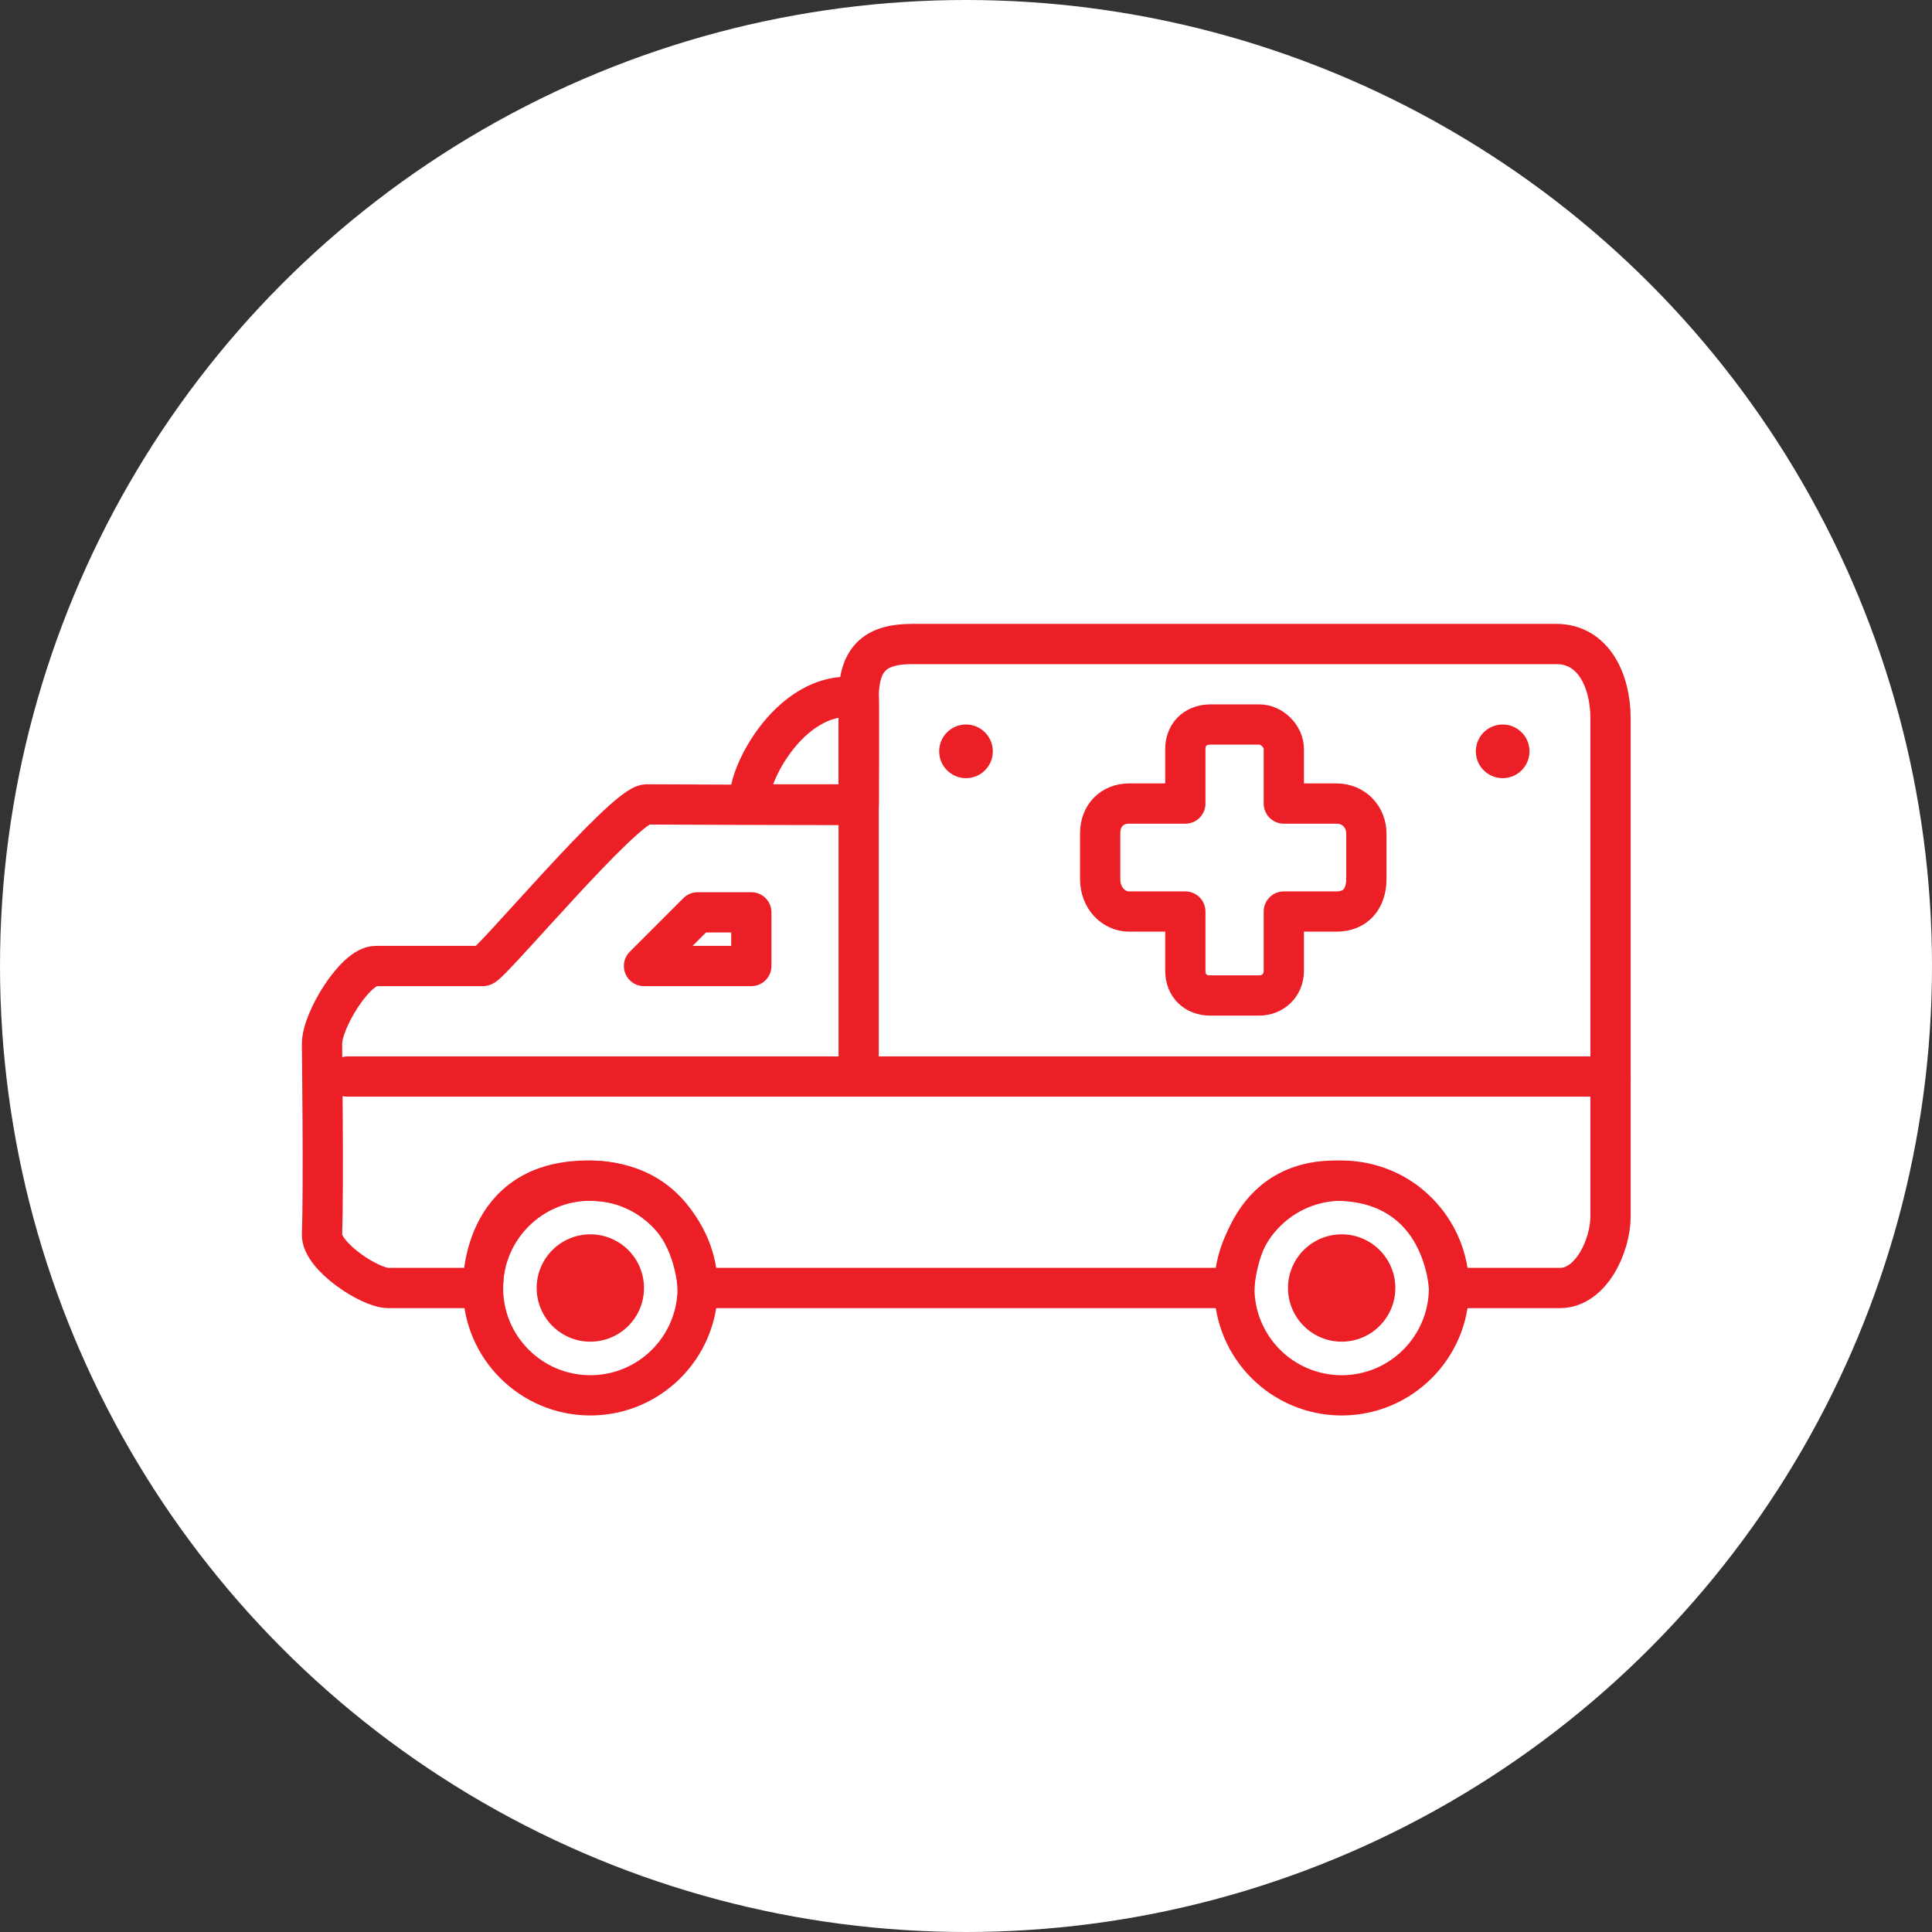 <?xml version="1.0" encoding="UTF-8" standalone="no"?><!DOCTYPE svg PUBLIC "-//W3C//DTD SVG 1.1//EN" "http://www.w3.org/Graphics/SVG/1.1/DTD/svg11.dtd"><svg width="100%" height="100%" viewBox="0 0 36 36" version="1.1" xmlns="http://www.w3.org/2000/svg" xmlns:xlink="http://www.w3.org/1999/xlink" xml:space="preserve" xmlns:serif="http://www.serif.com/" style="fill-rule:evenodd;clip-rule:evenodd;stroke-linecap:round;stroke-linejoin:round;stroke-miterlimit:3;"><rect x="0" y="0" width="36" height="36" fill="#333333" stroke="none"/><rect id="ambulance" x="0" y="0" width="36" height="36" style="fill:none;"/><g><circle cx="18" cy="18" r="18" style="fill:#fff;"/></g><g id="Ambulance"><path d="M17,12c0.026,0 11.965,0 12,0c0.69,0 1.01,0.681 1.01,1.387c0,0.029 0,9.249 0,9.275c0,0.556 -0.366,1.338 -0.942,1.338c-0.013,0 -2.068,0 -2.068,0c0,0 -0.075,-1.97 -2.085,-2c-1.848,-0.028 -1.915,2 -1.915,2l-10,0c0,0 -0.056,-1.966 -2,-2c-2.078,-0.036 -2,2 -2,2c0,0 -1.759,0 -1.763,0c-0.35,0 -1.252,-0.599 -1.237,-1c0.033,-0.864 0,-3.539 0,-3.55c0,-0.442 0.624,-1.45 1,-1.45c0.018,0 1.954,0 2,0c0.129,0 2.639,-3.011 3.048,-3.011c0.024,0 2.528,0.011 3.952,0.011c0,-1.415 0,-1.987 0,-2c0,-0.771 0.355,-1 1,-1Z" style="fill:none;stroke:#ec1f27;stroke-width:0.75px;"/><path d="M9,24c0,1.104 0.896,2 2,2c1.104,0 2,-0.896 2,-2c0,-1.104 -0.896,-2 -2,-2c-1.104,0 -2,0.896 -2,2Z" style="fill:none;stroke:#ec1f27;stroke-width:0.75px;stroke-linecap:square;stroke-linejoin:miter;"/><path d="M10,24c0,0.552 0.448,1 1,1c0.552,0 1,-0.448 1,-1c0,-0.552 -0.448,-1 -1,-1c-0.552,0 -1,0.448 -1,1Z" style="fill:#ec1f27;"/><path d="M24,24c0,0.552 0.448,1 1,1c0.552,0 1,-0.448 1,-1c0,-0.552 -0.448,-1 -1,-1c-0.552,0 -1,0.448 -1,1Z" style="fill:#ec1f27;"/><path d="M17.5,14c0,0.276 0.224,0.5 0.5,0.5c0.276,0 0.5,-0.224 0.5,-0.5c0,-0.276 -0.224,-0.5 -0.5,-0.5c-0.276,0 -0.5,0.224 -0.5,0.5Z" style="fill:#ec1f27;"/><path d="M27.5,14c0,0.276 0.224,0.5 0.5,0.5c0.276,0 0.5,-0.224 0.5,-0.5c0,-0.276 -0.224,-0.5 -0.5,-0.5c-0.276,0 -0.5,0.224 -0.5,0.5Z" style="fill:#ec1f27;"/><path d="M23,24c0,1.104 0.896,2 2,2c1.104,0 2,-0.896 2,-2c0,-1.104 -0.896,-2 -2,-2c-1.104,0 -2,0.896 -2,2Z" style="fill:none;stroke:#ec1f27;stroke-width:0.75px;stroke-linecap:square;stroke-linejoin:miter;"/><path d="M6.476,20.06l23.534,0" style="fill:none;stroke:#ec1f27;stroke-width:0.75px;stroke-linejoin:miter;"/><path d="M16,20l0,-7" style="fill:none;stroke:#ec1f27;stroke-width:0.75px;stroke-linejoin:miter;"/><path d="M22.087,14.973c0,-0.675 0,-1.013 0,-1.015c0,-0.256 0.164,-0.45 0.458,-0.458c0.018,0 0.911,0 0.919,0c0.237,0 0.458,0.221 0.458,0.458c0,0.006 0,0.344 0,1.015c0.649,0 0.976,0 0.982,0c0.335,0 0.556,0.262 0.556,0.556c0,0.018 0,0.843 0,0.851c0,0.36 -0.196,0.605 -0.556,0.605c-0.008,0 -0.335,0 -0.982,0c0,0.733 0,1.102 0,1.106c0,0.274 -0.209,0.458 -0.458,0.458c0,0 -0.911,0 -0.919,0c-0.262,0 -0.458,-0.176 -0.458,-0.458c0,-0.009 0,-0.377 0,-1.106c-0.677,0 -1.026,0 -1.047,0c-0.284,0 -0.54,-0.244 -0.54,-0.605c0,-0.024 0,-0.845 0,-0.851c0,-0.334 0.223,-0.556 0.54,-0.556c0.008,0 0.357,0 1.047,0Z" style="fill:none;stroke:#ec1f27;stroke-width:0.75px;stroke-linecap:square;stroke-linejoin:miter;"/><path d="M14,14.989c-0.198,-0.303 0.677,-2.197 2,-1.989c0.008,0.001 0,1.989 0,1.989l-2,0Z" style="fill:none;stroke:#ec1f27;stroke-width:0.75px;stroke-linecap:square;stroke-linejoin:miter;"/><path d="M12,18l1,-1l1,0l0,1l-2,0Z" style="fill:none;stroke:#ec1f27;stroke-width:0.75px;"/></g></svg>